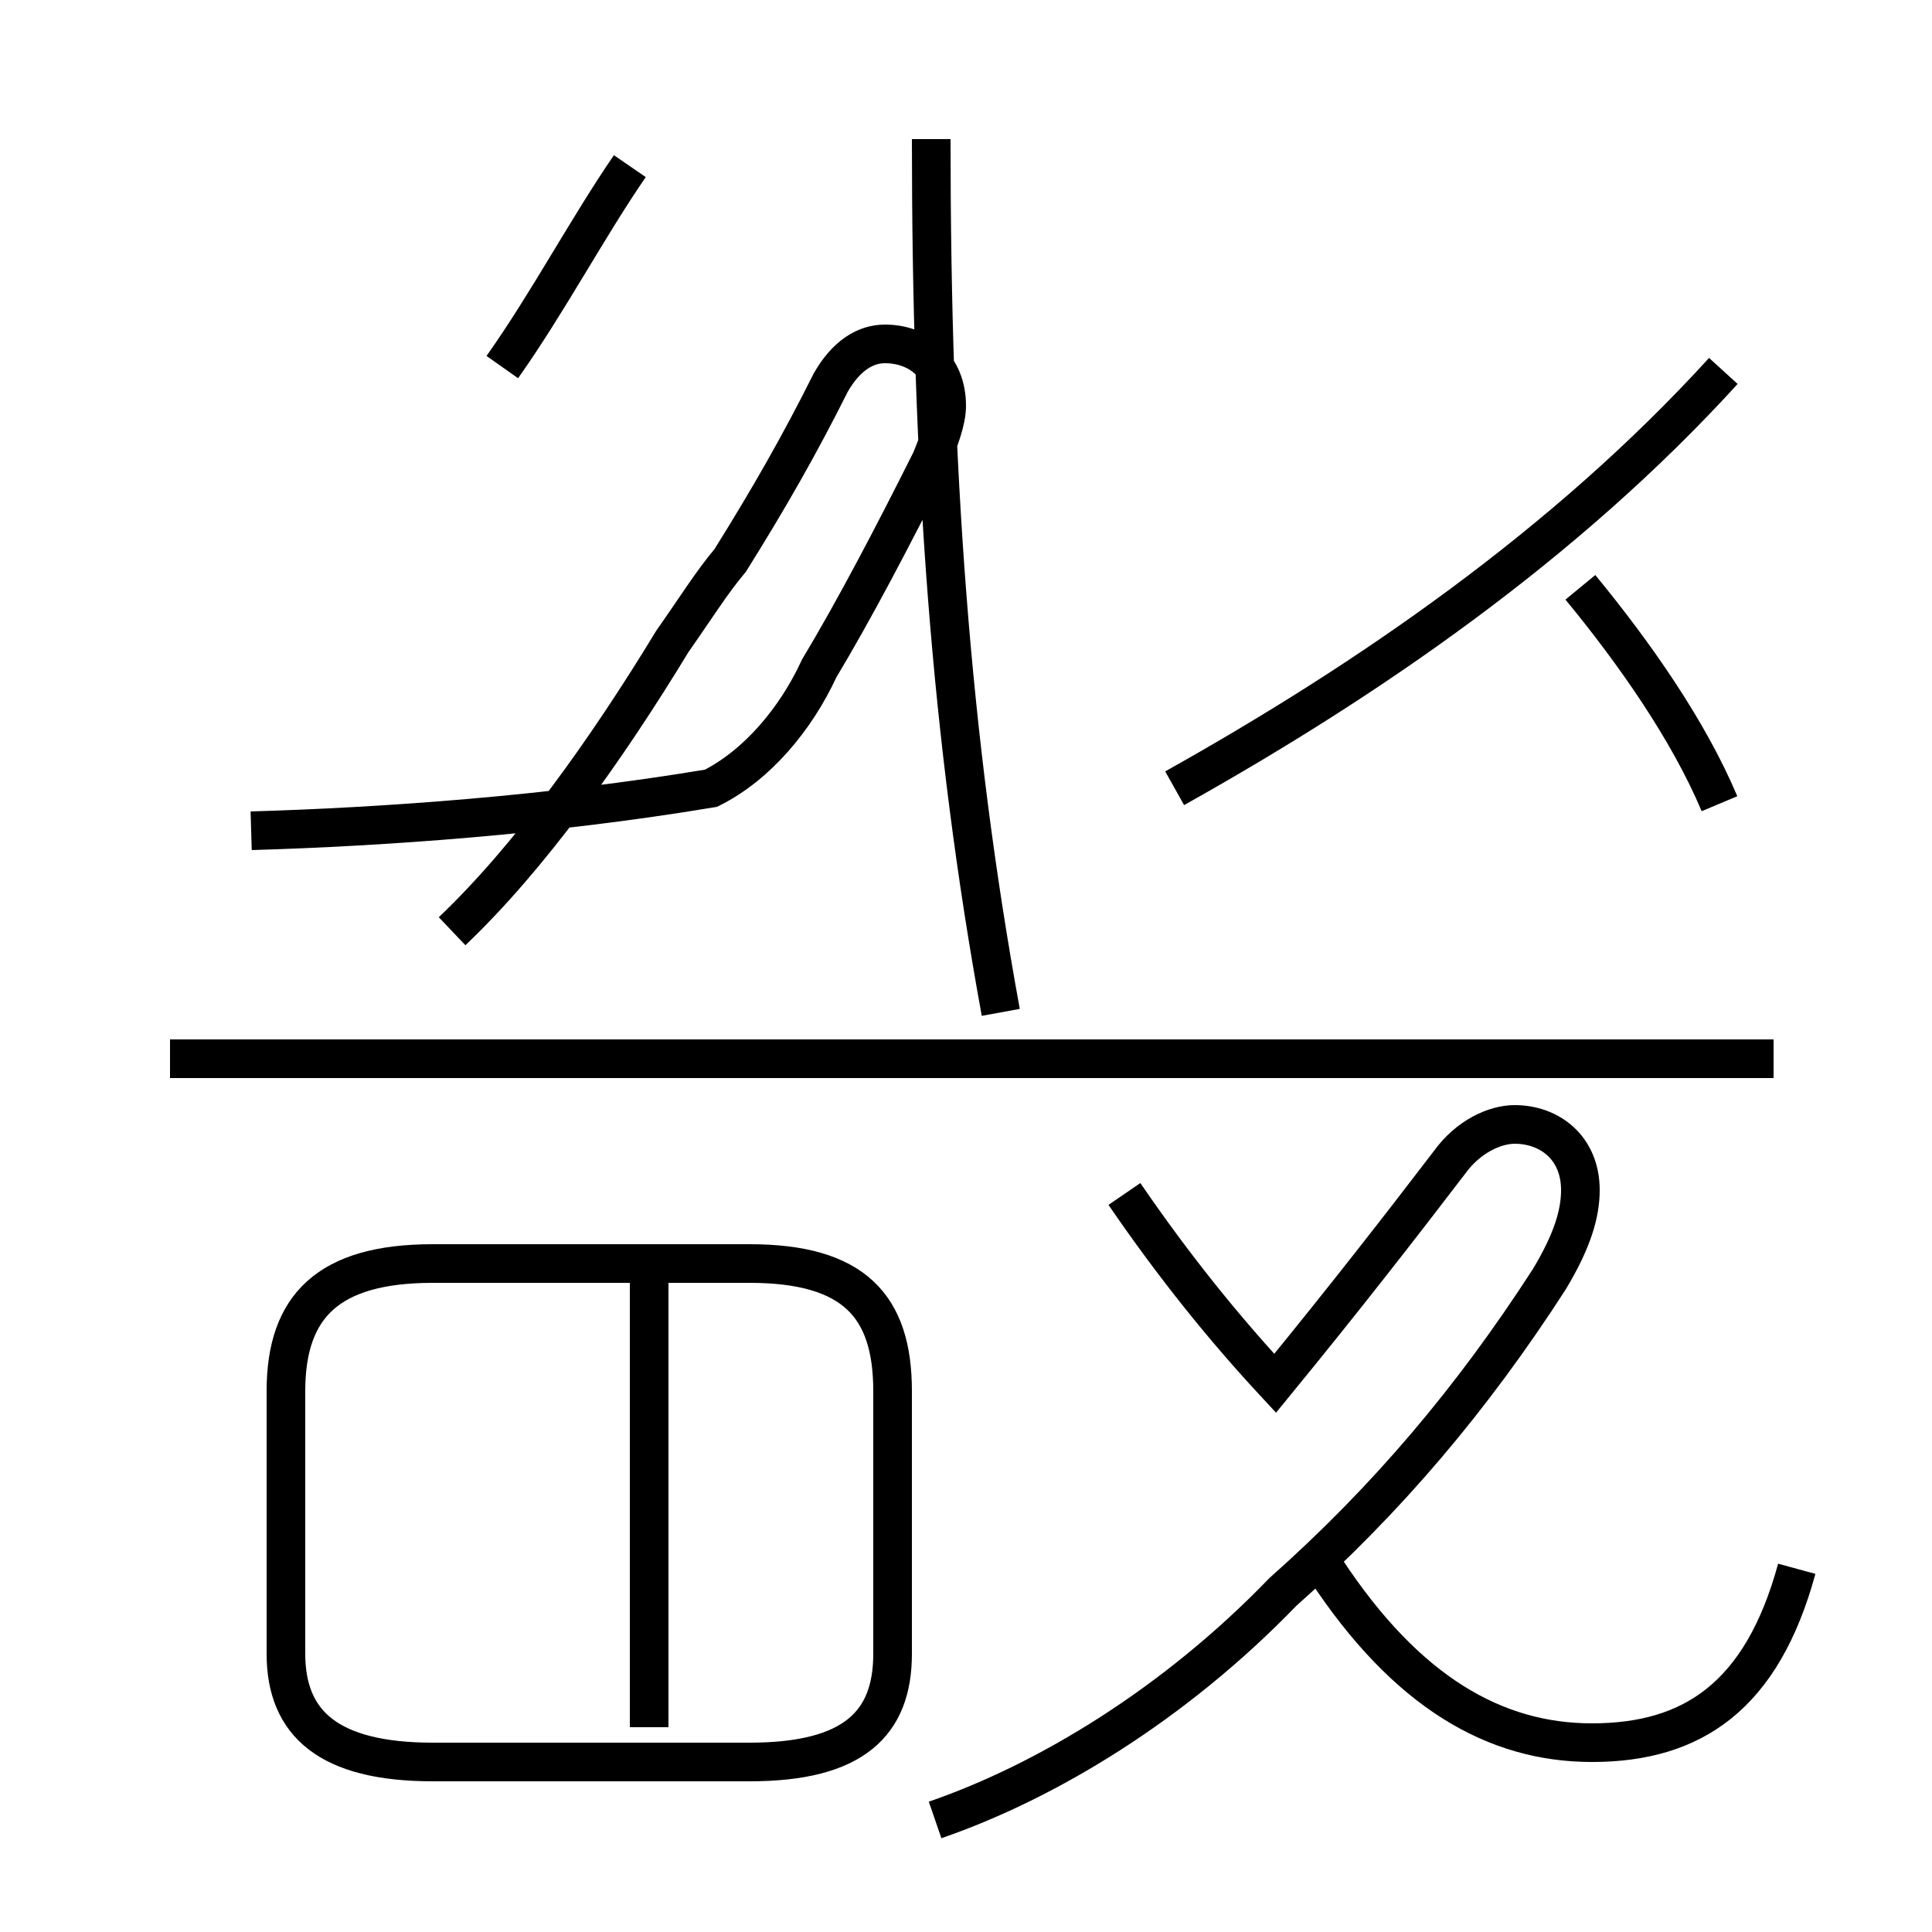<?xml version='1.0' encoding='utf8'?>
<svg viewBox="0.0 -44.0 50.0 50.0" version="1.1" xmlns="http://www.w3.org/2000/svg">
<rect x="0.0" y="-44.0" width="50.0" height="50.0" fill="#808080" stroke="none"/>
<rect x="-1000" y="-1000" width="2000" height="2000" stroke="white" fill="white"/>
<g style="fill:none; stroke:#000000;  stroke-width:1">
<path d="M 6.5 22.5 C 9.9 22.6 14.2 22.9 18.4 23.6 C 19.6 24.2 20.6 25.4 21.2 26.7 C 22.1 28.2 23.1 30.1 24.1 32.1 C 24.3 32.6 24.5 33.1 24.5 33.5 C 24.5 34.5 23.8 35.1 22.9 35.1 C 22.4 35.1 21.9 34.8 21.5 34.1 C 20.7 32.5 19.9 31.1 18.9 29.5 C 18.4 28.9 18.1 28.4 17.4 27.4 C 15.7 24.6 13.7 21.8 11.7 19.9 M 13.0 34.5 C 14.2 36.2 15.2 38.1 16.3 39.7 M 45.9 16.6 L 4.4 16.6 M 11.2 -1.6 L 19.4 -1.6 C 22.1 -1.6 23.1 -0.6 23.1 1.2 L 23.1 8.0 C 23.1 10.2 22.1 11.3 19.4 11.3 L 11.2 11.3 C 8.5 11.3 7.4 10.2 7.4 8.0 L 7.4 1.2 C 7.4 -0.6 8.5 -1.6 11.2 -1.6 Z M 16.8 -0.7 L 16.8 11.8 M 24.2 -3.1 C 27.1 -2.1 30.4 -0.1 33.2 2.8 C 35.9 5.2 38.1 7.8 40.1 10.9 C 40.7 11.9 40.9 12.6 40.9 13.2 C 40.9 14.3 40.1 14.9 39.2 14.9 C 38.7 14.9 38.0 14.6 37.5 13.9 C 36.2 12.2 34.8 10.4 33.0 8.2 C 31.7 9.6 30.4 11.2 29.1 13.1 M 46.5 3.4 C 45.6 0.1 43.8 -1.1 41.2 -1.1 C 38.7 -1.1 36.4 0.2 34.3 3.4 M 30.4 23.6 C 35.4 26.4 40.5 29.9 44.6 34.4 M 24.1 40.4 C 24.1 31.9 24.6 24.9 25.9 17.8 M 44.5 23.2 C 43.7 25.1 42.3 27.1 40.9 28.8 " transform="scale(1, -1)" />
</g>
</svg>